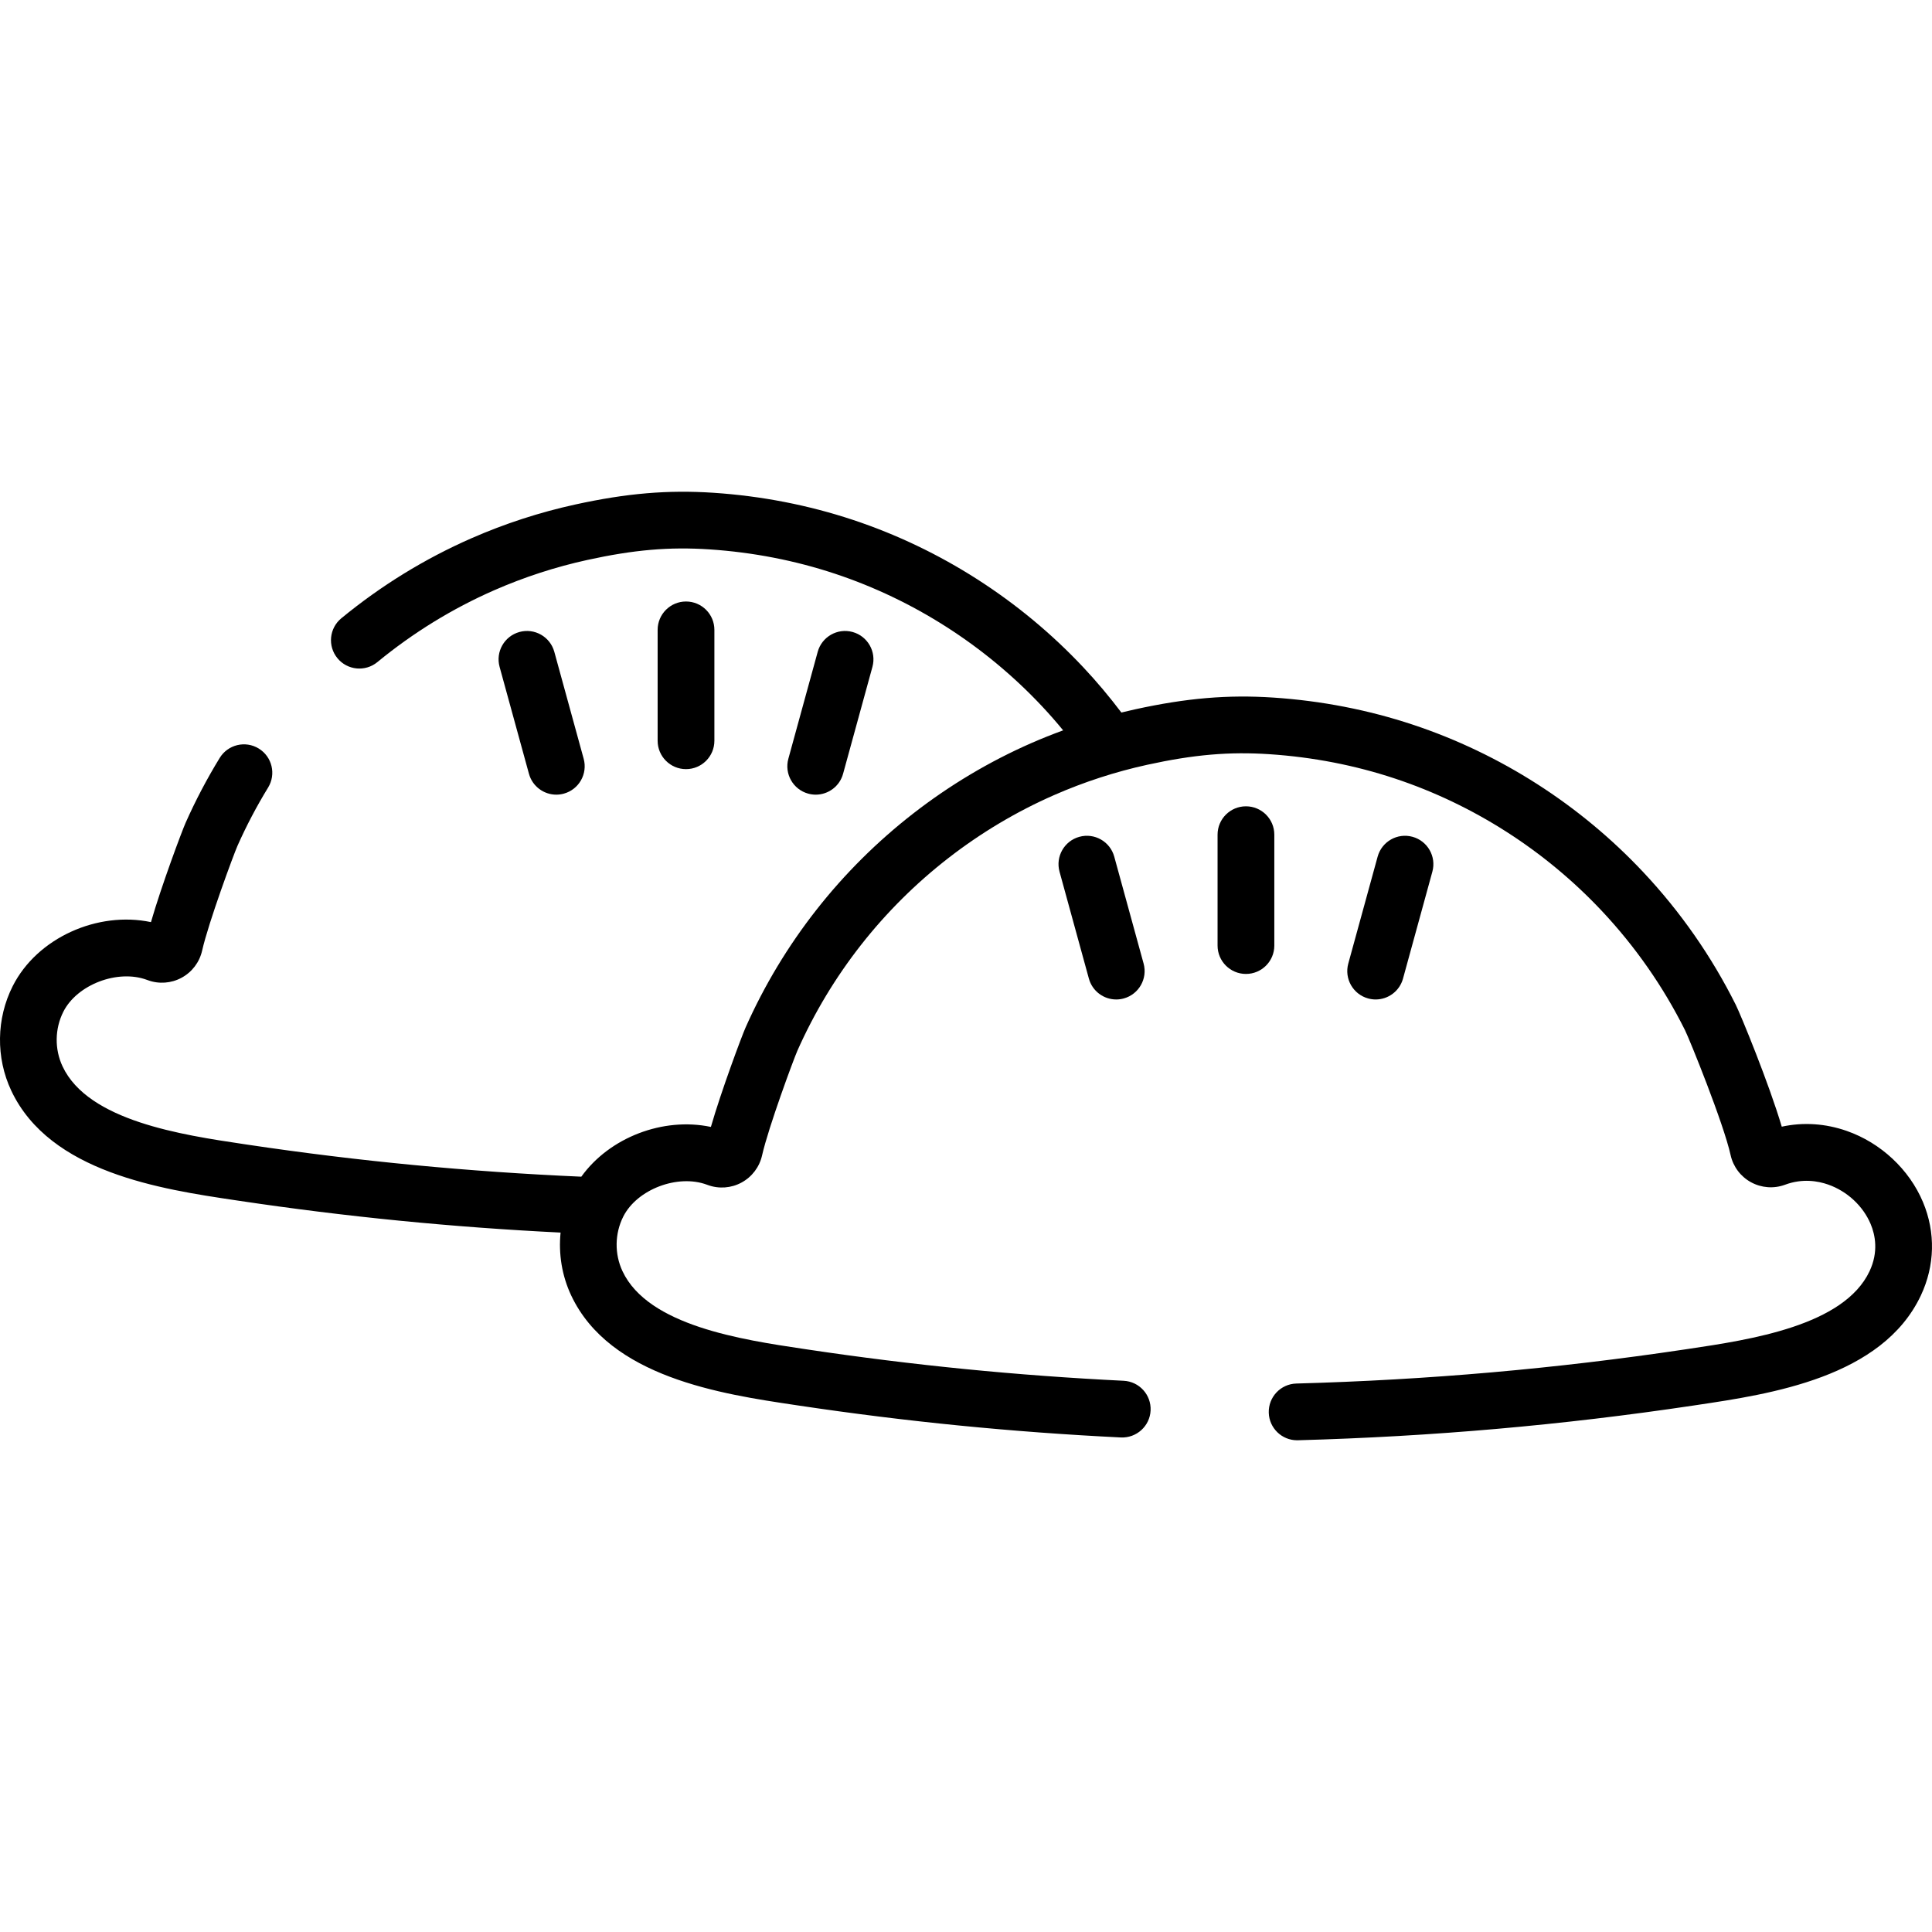 <?xml version="1.0" encoding="iso-8859-1"?>
<!-- Generator: Adobe Illustrator 19.0.0, SVG Export Plug-In . SVG Version: 6.00 Build 0)  -->
<svg version="1.1" id="Capa_1" xmlns="http://www.w3.org/2000/svg" xmlns:xlink="http://www.w3.org/1999/xlink" x="0px" y="0px"
	 viewBox="0 0 511.997 511.997" style="enable-background:new 0 0 511.997 511.997;" xml:space="preserve">
<g>
	<g>
		<path d="M44.355,245.637L44.355,245.637L44.355,245.637z"/>
	</g>
</g>
<g>
	<g>
		<path d="M44.348,245.635c0.002,0.001,0.005,0.001,0.007,0.002C44.352,245.636,44.35,245.635,44.348,245.635z"/>
	</g>
</g>
<g>
	<g>
		<path d="M181.799,159.403c-4.153,0-7.52,3.366-7.52,7.52v29.384c0,4.153,3.366,7.52,7.52,7.52c4.154,0,7.52-3.367,7.52-7.52
			v-29.384C189.319,162.77,185.953,159.403,181.799,159.403z"/>
	</g>
</g>
<g>
	<g>
		<path d="M225.941,167.482c-4.007-1.099-8.142,1.256-9.242,5.261l-7.778,28.336c-1.1,4.005,1.256,8.142,5.261,9.242
			c0.667,0.183,1.335,0.27,1.994,0.27c3.303,0,6.331-2.192,7.248-5.531l7.778-28.336
			C232.302,172.719,229.946,168.582,225.941,167.482z"/>
	</g>
</g>
<g>
	<g>
		<path d="M154.679,201.079l-7.779-28.336c-1.099-4.004-5.235-6.363-9.242-5.261c-4.005,1.1-6.36,5.237-5.261,9.242l7.779,28.336
			c0.917,3.339,3.945,5.531,7.248,5.531c0.658,0,1.329-0.087,1.994-0.27C153.423,209.221,155.778,205.084,154.679,201.079z"/>
	</g>
</g>
<g>
	<g>
		<path d="M509.613,318.581c-3.629-8.661-11.179-15.716-20.195-18.871c-5.675-1.987-11.558-2.363-17.237-1.13
			c-3.343-11.328-10.86-29.641-12.184-32.293c-6.415-12.844-14.668-24.679-24.53-35.176c-16.776-17.856-37.867-31.359-60.995-39.047
			c-11.829-3.932-24.286-6.355-37.024-7.201c-12.06-0.8-23.007,0.129-36.618,3.111c-1.222,0.267-2.44,0.552-3.656,0.852
			c-3.148-4.16-6.505-8.17-10.094-11.99c-16.776-17.856-37.867-31.359-60.995-39.047c-11.829-3.932-24.286-6.355-37.025-7.201
			c-12.058-0.8-23.009,0.129-36.617,3.111c-9.425,2.063-18.687,5.076-27.529,8.954c-12.35,5.417-23.943,12.546-34.458,21.193
			c-3.208,2.638-3.67,7.377-1.032,10.584c2.638,3.209,7.376,3.668,10.584,1.032c9.448-7.77,19.86-14.175,30.947-19.037
			c7.935-3.48,16.246-6.183,24.705-8.036c12.308-2.695,21.694-3.507,32.404-2.795c11.464,0.762,22.66,2.937,33.276,6.467
			c20.765,6.903,39.708,19.031,54.78,35.073c1.951,2.077,3.823,4.219,5.627,6.412c-2.85,1.044-5.671,2.166-8.446,3.383
			c-22.222,9.746-41.915,25.027-56.948,44.19c-7.53,9.598-13.849,20.098-18.78,31.209c-0.985,2.221-6.412,16.704-9.179,26.316
			c-12.672-2.675-26.872,2.788-34.338,13.186c-29.911-1.311-59.079-4.099-88.493-8.492l-1.008-0.15
			c-16.389-2.443-41.157-6.135-47.965-20.567c-2.157-4.574-2.081-10.001,0.205-14.517c3.643-7.2,14.408-11.299,22.146-8.433
			c0.02,0.007,0.101,0.037,0.12,0.044l0.106,0.038c2.943,1.084,6.213,0.846,8.972-0.654c2.758-1.499,4.736-4.114,5.427-7.174
			c1.707-7.547,8.386-25.55,9.367-27.772c2.351-5.293,5.083-10.491,8.12-15.448c2.17-3.54,1.058-8.171-2.482-10.34
			c-3.539-2.171-8.17-1.059-10.34,2.482c-3.383,5.519-6.425,11.308-9.043,17.205c-0.985,2.221-6.412,16.704-9.179,26.316
			c-14.123-2.981-30.152,4.142-36.632,16.947c-4.362,8.622-4.507,18.985-0.387,27.723c10.239,21.705,39.793,26.111,59.349,29.026
			l1.004,0.15c28.351,4.234,56.47,7.012,85.218,8.428c-0.571,5.66,0.356,11.455,2.817,16.672
			c10.239,21.705,39.793,26.111,59.349,29.026l1.004,0.15c28.548,4.263,56.453,7.026,85.309,8.447
			c4.139,0.187,7.675-2.994,7.88-7.142c0.204-4.148-2.993-7.675-7.142-7.88c-28.355-1.395-55.774-4.11-83.826-8.3l-1.007-0.15
			c-16.39-2.443-41.157-6.135-47.965-20.567c-2.157-4.573-2.081-10.001,0.205-14.517c3.643-7.2,14.407-11.298,22.146-8.433
			c0.02,0.007,0.101,0.037,0.119,0.044l0.106,0.038c2.942,1.083,6.214,0.847,8.972-0.654c2.758-1.499,4.736-4.114,5.427-7.174
			c1.707-7.547,8.386-25.55,9.368-27.772c4.428-9.976,10.102-19.406,16.865-28.027c13.509-17.219,31.198-30.947,51.158-39.701
			c7.935-3.48,16.247-6.183,24.705-8.036c12.312-2.695,21.7-3.507,32.404-2.795c11.464,0.762,22.66,2.937,33.276,6.467
			c20.765,6.903,39.708,19.031,54.78,35.073c8.859,9.432,16.274,20.063,22.034,31.596c1.256,2.539,10.233,24.72,12.082,33.093
			c0.677,3.069,2.649,5.695,5.414,7.204c2.752,1.503,6.014,1.75,8.951,0.68c0.033-0.012,0.067-0.023,0.1-0.036
			c4.611-1.707,8.723-0.964,11.365-0.04c5.06,1.77,9.281,5.691,11.29,10.486c1.2,2.865,2.122,7.36-0.305,12.504
			c-6.808,14.432-31.576,18.124-47.966,20.567l-1.006,0.15c-34.221,5.111-67.888,8.065-102.926,9.031
			c-4.151,0.115-7.424,3.573-7.309,7.724c0.113,4.081,3.455,7.312,7.513,7.312c0.07,0,0.141-0.001,0.212-0.003
			c35.648-0.983,69.906-3.989,104.732-9.19l1.002-0.15c19.557-2.915,49.113-7.32,59.35-29.027
			C512.774,335.394,512.977,326.612,509.613,318.581z"/>
	</g>
</g>
<g>
	<g>
		<path d="M330.186,213.679c-4.154,0-7.52,3.366-7.52,7.52v29.384c0,4.153,3.366,7.52,7.52,7.52s7.52-3.366,7.52-7.52v-29.384
			C337.706,217.046,334.34,213.679,330.186,213.679z"/>
	</g>
</g>
<g>
	<g>
		<path d="M374.328,221.759c-4.007-1.1-8.142,1.256-9.242,5.261l-7.778,28.336c-1.099,4.005,1.256,8.142,5.261,9.242
			c0.667,0.182,1.336,0.27,1.995,0.27c3.302,0,6.331-2.192,7.247-5.531l7.778-28.336
			C380.688,226.996,378.333,222.859,374.328,221.759z"/>
	</g>
</g>
<g>
	<g>
		<path d="M303.066,255.356l-7.779-28.336c-1.099-4.004-5.235-6.362-9.242-5.261c-4.005,1.1-6.36,5.237-5.261,9.242l7.779,28.336
			c0.917,3.339,3.945,5.531,7.247,5.531c0.658,0,1.329-0.087,1.995-0.27C301.81,263.498,304.165,259.361,303.066,255.356z"/>
	</g>
</g>
<g>
</g>
<g>
</g>
<g>
</g>
<g>
</g>
<g>
</g>
<g>
</g>
<g>
</g>
<g>
</g>
<g>
</g>
<g>
</g>
<g>
</g>
<g>
</g>
<g>
</g>
<g>
</g>
<g>
</g>
</svg>
